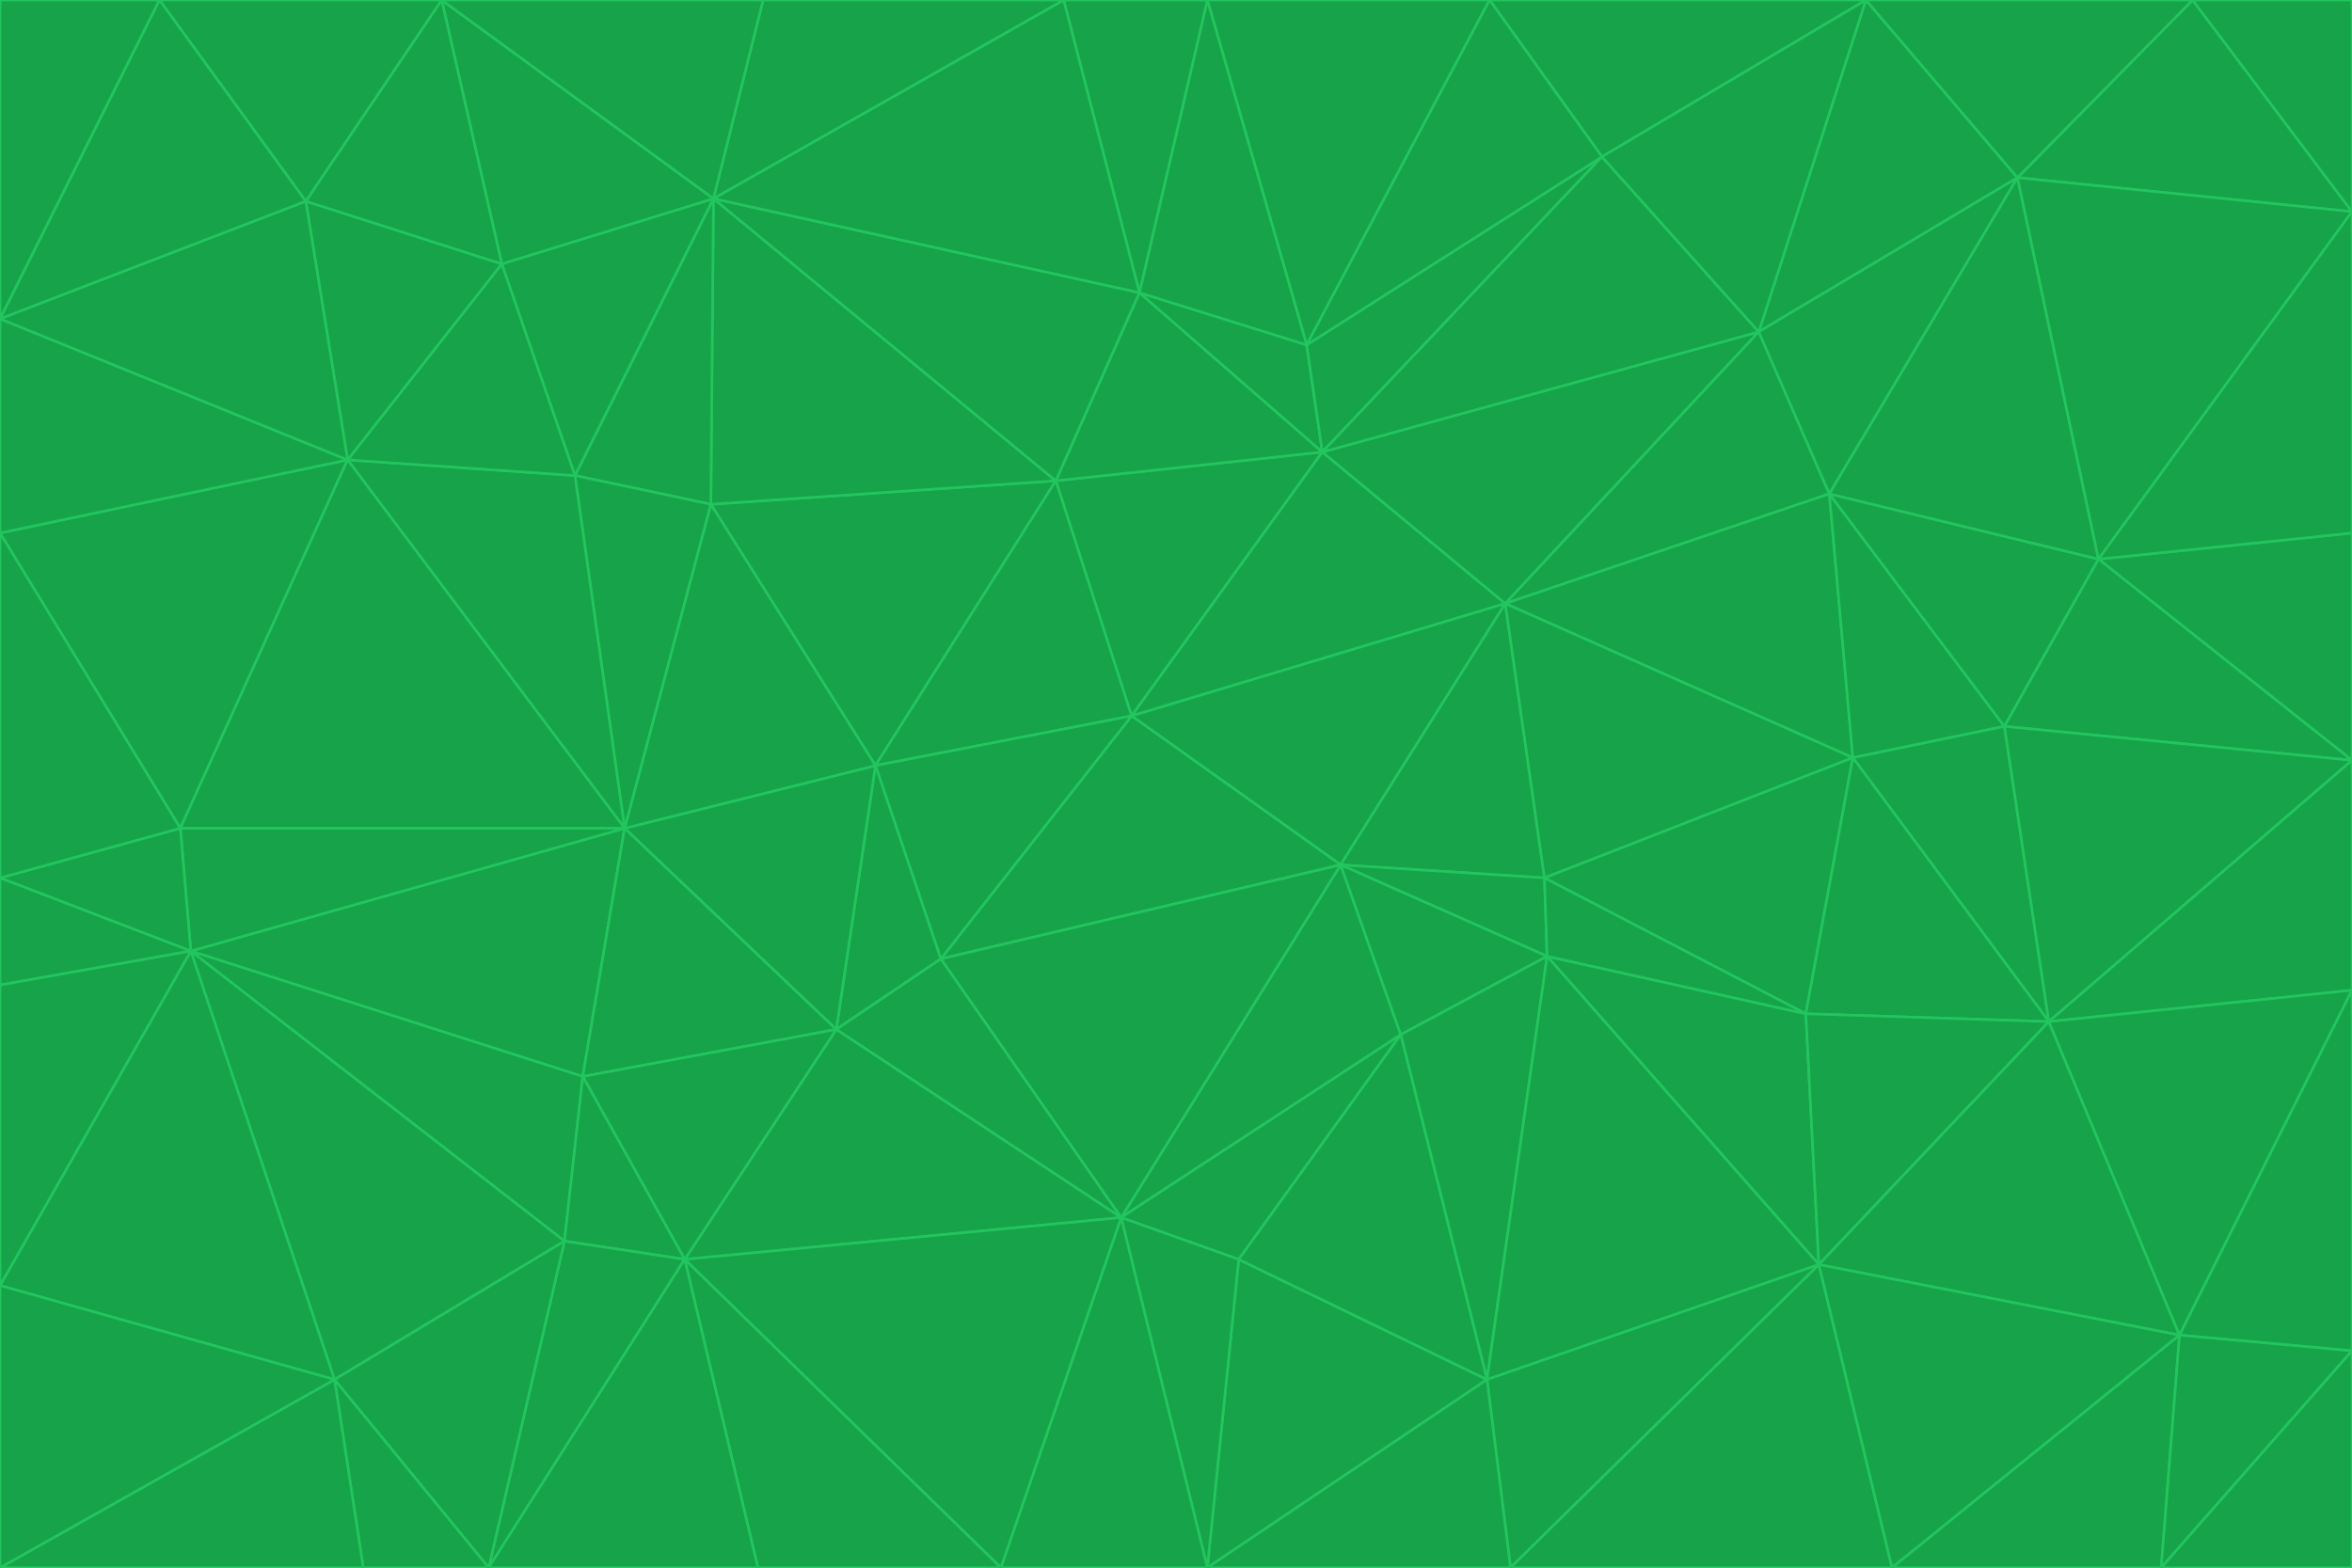 <svg id="visual" viewBox="0 0 900 600" width="900" height="600" xmlns="http://www.w3.org/2000/svg" xmlns:xlink="http://www.w3.org/1999/xlink" version="1.1"><g stroke-width="1" stroke-linejoin="bevel"><path d="M433 274L506 173L404 184Z" fill="#16a34a" stroke="#22c55e"></path><path d="M506 173L436 112L404 184Z" fill="#16a34a" stroke="#22c55e"></path><path d="M500 132L436 112L506 173Z" fill="#16a34a" stroke="#22c55e"></path><path d="M433 274L576 231L506 173Z" fill="#16a34a" stroke="#22c55e"></path><path d="M506 173L613 60L500 132Z" fill="#16a34a" stroke="#22c55e"></path><path d="M433 274L513 331L576 231Z" fill="#16a34a" stroke="#22c55e"></path><path d="M272 193L335 293L404 184Z" fill="#16a34a" stroke="#22c55e"></path><path d="M404 184L335 293L433 274Z" fill="#16a34a" stroke="#22c55e"></path><path d="M433 274L360 367L513 331Z" fill="#16a34a" stroke="#22c55e"></path><path d="M513 331L591 336L576 231Z" fill="#16a34a" stroke="#22c55e"></path><path d="M335 293L360 367L433 274Z" fill="#16a34a" stroke="#22c55e"></path><path d="M513 331L592 366L591 336Z" fill="#16a34a" stroke="#22c55e"></path><path d="M273 76L272 193L404 184Z" fill="#16a34a" stroke="#22c55e"></path><path d="M335 293L320 394L360 367Z" fill="#16a34a" stroke="#22c55e"></path><path d="M429 466L536 396L513 331Z" fill="#16a34a" stroke="#22c55e"></path><path d="M536 396L592 366L513 331Z" fill="#16a34a" stroke="#22c55e"></path><path d="M570 0L462 0L500 132Z" fill="#16a34a" stroke="#22c55e"></path><path d="M500 132L462 0L436 112Z" fill="#16a34a" stroke="#22c55e"></path><path d="M436 112L273 76L404 184Z" fill="#16a34a" stroke="#22c55e"></path><path d="M673 127L506 173L576 231Z" fill="#16a34a" stroke="#22c55e"></path><path d="M673 127L613 60L506 173Z" fill="#16a34a" stroke="#22c55e"></path><path d="M673 127L576 231L700 189Z" fill="#16a34a" stroke="#22c55e"></path><path d="M462 0L407 0L436 112Z" fill="#16a34a" stroke="#22c55e"></path><path d="M239 317L320 394L335 293Z" fill="#16a34a" stroke="#22c55e"></path><path d="M360 367L429 466L513 331Z" fill="#16a34a" stroke="#22c55e"></path><path d="M700 189L576 231L709 290Z" fill="#16a34a" stroke="#22c55e"></path><path d="M407 0L273 76L436 112Z" fill="#16a34a" stroke="#22c55e"></path><path d="M273 76L220 182L272 193Z" fill="#16a34a" stroke="#22c55e"></path><path d="M272 193L239 317L335 293Z" fill="#16a34a" stroke="#22c55e"></path><path d="M220 182L239 317L272 193Z" fill="#16a34a" stroke="#22c55e"></path><path d="M709 290L576 231L591 336Z" fill="#16a34a" stroke="#22c55e"></path><path d="M714 0L570 0L613 60Z" fill="#16a34a" stroke="#22c55e"></path><path d="M613 60L570 0L500 132Z" fill="#16a34a" stroke="#22c55e"></path><path d="M320 394L429 466L360 367Z" fill="#16a34a" stroke="#22c55e"></path><path d="M696 484L691 388L592 366Z" fill="#16a34a" stroke="#22c55e"></path><path d="M691 388L709 290L591 336Z" fill="#16a34a" stroke="#22c55e"></path><path d="M429 466L474 482L536 396Z" fill="#16a34a" stroke="#22c55e"></path><path d="M592 366L691 388L591 336Z" fill="#16a34a" stroke="#22c55e"></path><path d="M407 0L292 0L273 76Z" fill="#16a34a" stroke="#22c55e"></path><path d="M273 76L192 101L220 182Z" fill="#16a34a" stroke="#22c55e"></path><path d="M569 528L592 366L536 396Z" fill="#16a34a" stroke="#22c55e"></path><path d="M169 0L192 101L273 76Z" fill="#16a34a" stroke="#22c55e"></path><path d="M73 364L223 412L239 317Z" fill="#16a34a" stroke="#22c55e"></path><path d="M239 317L223 412L320 394Z" fill="#16a34a" stroke="#22c55e"></path><path d="M320 394L262 482L429 466Z" fill="#16a34a" stroke="#22c55e"></path><path d="M462 600L569 528L474 482Z" fill="#16a34a" stroke="#22c55e"></path><path d="M133 176L239 317L220 182Z" fill="#16a34a" stroke="#22c55e"></path><path d="M709 290L767 278L700 189Z" fill="#16a34a" stroke="#22c55e"></path><path d="M772 68L714 0L673 127Z" fill="#16a34a" stroke="#22c55e"></path><path d="M784 391L767 278L709 290Z" fill="#16a34a" stroke="#22c55e"></path><path d="M192 101L133 176L220 182Z" fill="#16a34a" stroke="#22c55e"></path><path d="M462 600L474 482L429 466Z" fill="#16a34a" stroke="#22c55e"></path><path d="M474 482L569 528L536 396Z" fill="#16a34a" stroke="#22c55e"></path><path d="M223 412L262 482L320 394Z" fill="#16a34a" stroke="#22c55e"></path><path d="M772 68L673 127L700 189Z" fill="#16a34a" stroke="#22c55e"></path><path d="M673 127L714 0L613 60Z" fill="#16a34a" stroke="#22c55e"></path><path d="M767 278L803 214L700 189Z" fill="#16a34a" stroke="#22c55e"></path><path d="M803 214L772 68L700 189Z" fill="#16a34a" stroke="#22c55e"></path><path d="M73 364L216 475L223 412Z" fill="#16a34a" stroke="#22c55e"></path><path d="M223 412L216 475L262 482Z" fill="#16a34a" stroke="#22c55e"></path><path d="M569 528L696 484L592 366Z" fill="#16a34a" stroke="#22c55e"></path><path d="M691 388L784 391L709 290Z" fill="#16a34a" stroke="#22c55e"></path><path d="M900 291L900 204L803 214Z" fill="#16a34a" stroke="#22c55e"></path><path d="M192 101L117 77L133 176Z" fill="#16a34a" stroke="#22c55e"></path><path d="M292 0L169 0L273 76Z" fill="#16a34a" stroke="#22c55e"></path><path d="M696 484L784 391L691 388Z" fill="#16a34a" stroke="#22c55e"></path><path d="M169 0L117 77L192 101Z" fill="#16a34a" stroke="#22c55e"></path><path d="M383 600L462 600L429 466Z" fill="#16a34a" stroke="#22c55e"></path><path d="M569 528L578 600L696 484Z" fill="#16a34a" stroke="#22c55e"></path><path d="M383 600L429 466L262 482Z" fill="#16a34a" stroke="#22c55e"></path><path d="M290 600L383 600L262 482Z" fill="#16a34a" stroke="#22c55e"></path><path d="M462 600L578 600L569 528Z" fill="#16a34a" stroke="#22c55e"></path><path d="M0 204L69 317L133 176Z" fill="#16a34a" stroke="#22c55e"></path><path d="M133 176L69 317L239 317Z" fill="#16a34a" stroke="#22c55e"></path><path d="M69 317L73 364L239 317Z" fill="#16a34a" stroke="#22c55e"></path><path d="M187 600L262 482L216 475Z" fill="#16a34a" stroke="#22c55e"></path><path d="M187 600L290 600L262 482Z" fill="#16a34a" stroke="#22c55e"></path><path d="M900 81L839 0L772 68Z" fill="#16a34a" stroke="#22c55e"></path><path d="M772 68L839 0L714 0Z" fill="#16a34a" stroke="#22c55e"></path><path d="M900 81L772 68L803 214Z" fill="#16a34a" stroke="#22c55e"></path><path d="M900 291L803 214L767 278Z" fill="#16a34a" stroke="#22c55e"></path><path d="M784 391L900 291L767 278Z" fill="#16a34a" stroke="#22c55e"></path><path d="M900 379L900 291L784 391Z" fill="#16a34a" stroke="#22c55e"></path><path d="M834 511L784 391L696 484Z" fill="#16a34a" stroke="#22c55e"></path><path d="M169 0L61 0L117 77Z" fill="#16a34a" stroke="#22c55e"></path><path d="M0 122L0 204L133 176Z" fill="#16a34a" stroke="#22c55e"></path><path d="M73 364L128 528L216 475Z" fill="#16a34a" stroke="#22c55e"></path><path d="M0 122L133 176L117 77Z" fill="#16a34a" stroke="#22c55e"></path><path d="M69 317L0 336L73 364Z" fill="#16a34a" stroke="#22c55e"></path><path d="M73 364L0 492L128 528Z" fill="#16a34a" stroke="#22c55e"></path><path d="M900 204L900 81L803 214Z" fill="#16a34a" stroke="#22c55e"></path><path d="M578 600L724 600L696 484Z" fill="#16a34a" stroke="#22c55e"></path><path d="M61 0L0 122L117 77Z" fill="#16a34a" stroke="#22c55e"></path><path d="M834 511L900 379L784 391Z" fill="#16a34a" stroke="#22c55e"></path><path d="M128 528L187 600L216 475Z" fill="#16a34a" stroke="#22c55e"></path><path d="M0 204L0 336L69 317Z" fill="#16a34a" stroke="#22c55e"></path><path d="M724 600L834 511L696 484Z" fill="#16a34a" stroke="#22c55e"></path><path d="M0 336L0 377L73 364Z" fill="#16a34a" stroke="#22c55e"></path><path d="M128 528L139 600L187 600Z" fill="#16a34a" stroke="#22c55e"></path><path d="M900 81L900 0L839 0Z" fill="#16a34a" stroke="#22c55e"></path><path d="M0 600L139 600L128 528Z" fill="#16a34a" stroke="#22c55e"></path><path d="M61 0L0 0L0 122Z" fill="#16a34a" stroke="#22c55e"></path><path d="M724 600L827 600L834 511Z" fill="#16a34a" stroke="#22c55e"></path><path d="M834 511L900 517L900 379Z" fill="#16a34a" stroke="#22c55e"></path><path d="M827 600L900 517L834 511Z" fill="#16a34a" stroke="#22c55e"></path><path d="M0 377L0 492L73 364Z" fill="#16a34a" stroke="#22c55e"></path><path d="M827 600L900 600L900 517Z" fill="#16a34a" stroke="#22c55e"></path><path d="M0 492L0 600L128 528Z" fill="#16a34a" stroke="#22c55e"></path></g></svg>